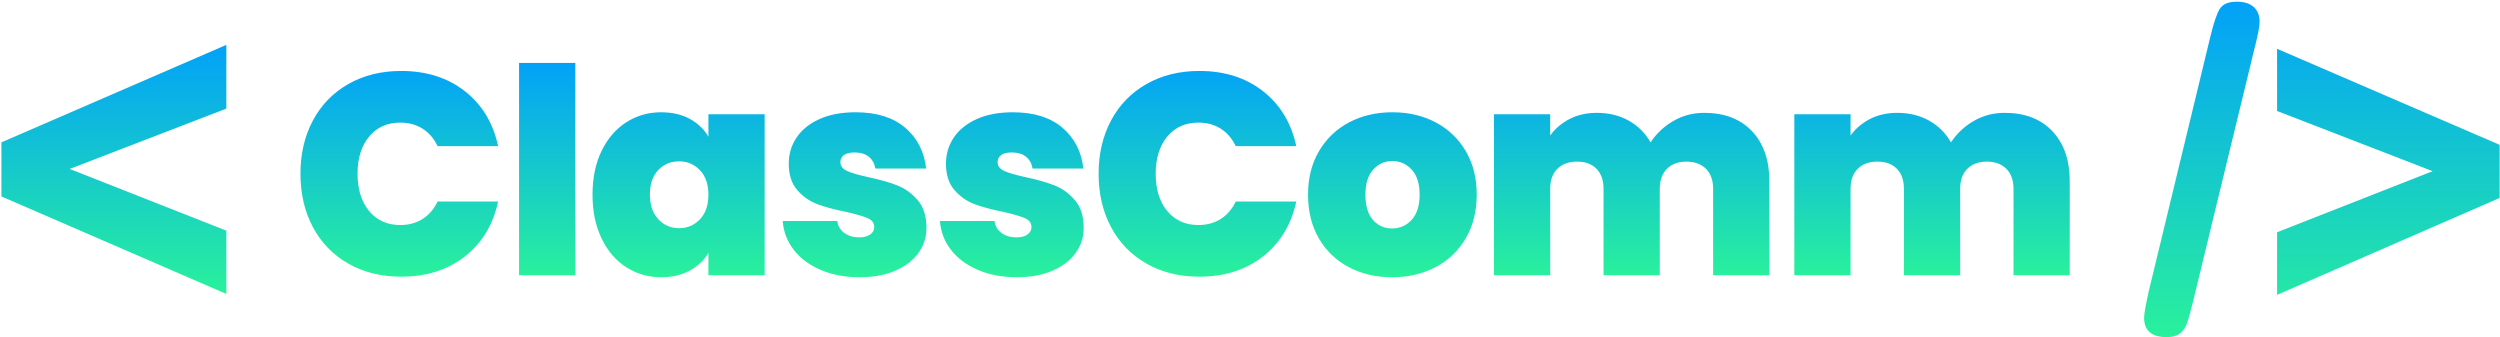<svg 
 xmlns="http://www.w3.org/2000/svg"
 xmlns:xlink="http://www.w3.org/1999/xlink"
 width="1416px" height="191px">
<defs>
<linearGradient id="PSgrad_0" x1="0%" x2="0%" y1="100%" y2="0%">
  <stop offset="0%" stop-color="rgb(41,241,156)" stop-opacity="1" />
  <stop offset="100%" stop-color="rgb(2,161,249)" stop-opacity="1" />
</linearGradient>

</defs>
<path fill-rule="evenodd"  fill="url(#PSgrad_0)"
 d="M1140.454,155.894 L1140.454,106.982 C1140.454,102.107 1139.098,98.316 1136.391,95.607 C1133.682,92.900 1129.998,91.544 1125.341,91.544 C1120.682,91.544 1116.998,92.900 1114.291,95.607 C1111.582,98.316 1110.229,102.107 1110.229,106.982 L1110.229,155.894 L1078.379,155.894 L1078.379,106.982 C1078.379,102.107 1077.051,98.316 1074.398,95.607 C1071.742,92.900 1068.086,91.544 1063.429,91.544 C1058.661,91.544 1054.923,92.900 1052.216,95.607 C1049.507,98.316 1048.154,102.107 1048.154,106.982 L1048.154,155.894 L1016.304,155.894 L1016.304,64.732 L1048.154,64.732 L1048.154,76.757 C1050.970,72.857 1054.626,69.744 1059.123,67.413 C1063.617,65.085 1068.791,63.919 1074.641,63.919 C1081.357,63.919 1087.342,65.382 1092.598,68.307 C1097.851,71.232 1101.995,75.350 1105.029,80.657 C1108.279,75.675 1112.557,71.638 1117.866,68.551 C1123.173,65.463 1129.023,63.919 1135.416,63.919 C1146.898,63.919 1155.917,67.388 1162.473,74.319 C1169.026,81.254 1172.304,90.732 1172.304,102.757 L1172.304,155.894 L1140.454,155.894 ZM970.319,106.982 C970.319,102.107 968.963,98.316 966.256,95.607 C963.547,92.900 959.863,91.544 955.206,91.544 C950.547,91.544 946.863,92.900 944.156,95.607 C941.447,98.316 940.094,102.107 940.094,106.982 L940.094,155.894 L908.244,155.894 L908.244,106.982 C908.244,102.107 906.916,98.316 904.262,95.607 C901.607,92.900 897.950,91.544 893.294,91.544 C888.525,91.544 884.788,92.900 882.081,95.607 C879.372,98.316 878.019,102.107 878.019,106.982 L878.019,155.894 L846.169,155.894 L846.169,64.732 L878.019,64.732 L878.019,76.757 C880.835,72.857 884.491,69.744 888.987,67.413 C893.482,65.085 898.656,63.919 904.506,63.919 C911.222,63.919 917.207,65.382 922.462,68.307 C927.716,71.232 931.859,75.350 934.894,80.657 C938.144,75.675 942.422,71.638 947.731,68.551 C953.038,65.463 958.888,63.919 965.281,63.919 C976.763,63.919 985.782,67.388 992.337,74.319 C998.891,81.254 1002.169,90.732 1002.169,102.757 L1002.169,155.894 L970.319,155.894 L970.319,106.982 ZM813.021,151.344 C805.762,155.138 797.583,157.032 788.483,157.032 C779.383,157.032 771.230,155.138 764.027,151.344 C756.821,147.554 751.162,142.138 747.046,135.094 C742.928,128.054 740.871,119.766 740.871,110.232 C740.871,100.807 742.955,92.575 747.127,85.532 C751.296,78.491 756.984,73.075 764.190,69.282 C771.393,65.491 779.546,63.594 788.646,63.594 C797.746,63.594 805.896,65.491 813.102,69.282 C820.305,73.075 825.993,78.491 830.165,85.532 C834.334,92.575 836.421,100.807 836.421,110.232 C836.421,119.657 834.334,127.919 830.165,135.013 C825.993,142.110 820.277,147.554 813.021,151.344 ZM799.615,96.094 C796.634,92.844 792.978,91.219 788.646,91.219 C784.312,91.219 780.683,92.844 777.758,96.094 C774.833,99.344 773.371,104.057 773.371,110.232 C773.371,116.516 774.778,121.282 777.596,124.532 C780.412,127.782 784.040,129.407 788.483,129.407 C792.924,129.407 796.634,127.756 799.615,124.451 C802.593,121.147 804.083,116.407 804.083,110.232 C804.083,104.057 802.593,99.344 799.615,96.094 ZM678.797,127.457 C683.562,127.457 687.760,126.319 691.390,124.044 C695.019,121.769 697.862,118.466 699.922,114.132 L734.209,114.132 C731.391,127.241 725.109,137.613 715.359,145.251 C705.609,152.888 693.584,156.707 679.284,156.707 C668.016,156.707 658.050,154.244 649.384,149.313 C640.716,144.385 634.028,137.506 629.315,128.676 C624.603,119.847 622.247,109.744 622.247,98.369 C622.247,87.104 624.603,77.056 629.315,68.226 C634.028,59.397 640.716,52.519 649.384,47.588 C658.050,42.660 668.016,40.194 679.284,40.194 C693.584,40.194 705.609,44.013 715.359,51.651 C725.109,59.288 731.391,69.663 734.209,82.769 L699.922,82.769 C697.862,78.438 695.019,75.132 691.390,72.857 C687.760,70.582 683.562,69.444 678.797,69.444 C671.428,69.444 665.553,72.072 661.165,77.326 C656.778,82.581 654.584,89.594 654.584,98.369 C654.584,107.254 656.778,114.322 661.165,119.576 C665.553,124.831 671.428,127.457 678.797,127.457 ZM580.810,100.319 C587.417,101.729 592.917,103.300 597.304,105.032 C601.692,106.766 605.536,109.556 608.842,113.401 C612.145,117.247 613.798,122.475 613.798,129.082 C613.798,134.391 612.254,139.157 609.167,143.382 C606.079,147.607 601.692,150.938 596.004,153.376 C590.317,155.813 583.626,157.032 575.935,157.032 C567.701,157.032 560.361,155.651 553.917,152.888 C547.470,150.126 542.379,146.335 538.642,141.513 C534.904,136.694 532.817,131.250 532.385,125.182 L563.260,125.182 C563.692,128.107 565.048,130.382 567.323,132.007 C569.598,133.632 572.414,134.444 575.773,134.444 C578.373,134.444 580.429,133.904 581.948,132.819 C583.464,131.738 584.223,130.329 584.223,128.594 C584.223,126.319 582.976,124.641 580.485,123.557 C577.992,122.475 573.876,121.282 568.135,119.982 C561.635,118.682 556.217,117.219 551.885,115.594 C547.551,113.969 543.786,111.316 540.591,107.632 C537.395,103.950 535.798,98.966 535.798,92.682 C535.798,87.266 537.260,82.363 540.185,77.976 C543.110,73.588 547.417,70.094 553.104,67.494 C558.792,64.894 565.642,63.594 573.660,63.594 C585.576,63.594 594.948,66.519 601.773,72.369 C608.598,78.219 612.551,85.913 613.635,95.444 L584.873,95.444 C584.329,92.519 583.057,90.272 581.054,88.701 C579.048,87.131 576.367,86.344 573.010,86.344 C570.410,86.344 568.432,86.832 567.079,87.807 C565.723,88.782 565.048,90.138 565.048,91.869 C565.048,94.038 566.292,95.688 568.785,96.826 C571.276,97.963 575.285,99.129 580.810,100.319 ZM491.761,100.319 C498.368,101.729 503.868,103.300 508.255,105.032 C512.643,106.766 516.487,109.556 519.793,113.401 C523.096,117.247 524.749,122.475 524.749,129.082 C524.749,134.391 523.205,139.157 520.118,143.382 C517.030,147.607 512.643,150.938 506.955,153.376 C501.268,155.813 494.577,157.032 486.886,157.032 C478.652,157.032 471.312,155.651 464.868,152.888 C458.421,150.126 453.330,146.335 449.593,141.513 C445.855,136.694 443.768,131.250 443.336,125.182 L474.211,125.182 C474.643,128.107 475.999,130.382 478.274,132.007 C480.549,133.632 483.365,134.444 486.724,134.444 C489.324,134.444 491.381,133.904 492.899,132.819 C494.415,131.738 495.174,130.329 495.174,128.594 C495.174,126.319 493.927,124.641 491.436,123.557 C488.943,122.475 484.827,121.282 479.086,119.982 C472.586,118.682 467.168,117.219 462.836,115.594 C458.502,113.969 454.737,111.316 451.543,107.632 C448.346,103.950 446.749,98.966 446.749,92.682 C446.749,87.266 448.211,82.363 451.136,77.976 C454.061,73.588 458.368,70.094 464.055,67.494 C469.743,64.894 476.593,63.594 484.611,63.594 C496.527,63.594 505.899,66.519 512.724,72.369 C519.549,78.219 523.502,85.913 524.586,95.444 L495.824,95.444 C495.280,92.519 494.008,90.272 492.005,88.701 C489.999,87.131 487.318,86.344 483.961,86.344 C481.361,86.344 479.383,86.832 478.030,87.807 C476.674,88.782 475.999,90.138 475.999,91.869 C475.999,94.038 477.243,95.688 479.736,96.826 C482.227,97.963 486.236,99.129 491.761,100.319 ZM401.250,143.219 C398.757,147.444 395.210,150.804 390.606,153.294 C386.000,155.788 380.613,157.032 374.438,157.032 C367.178,157.032 360.597,155.138 354.694,151.344 C348.788,147.554 344.131,142.110 340.719,135.013 C337.306,127.919 335.600,119.657 335.600,110.232 C335.600,100.807 337.306,92.575 340.719,85.532 C344.131,78.491 348.788,73.075 354.694,69.282 C360.597,65.491 367.178,63.594 374.438,63.594 C380.719,63.594 386.138,64.841 390.688,67.332 C395.238,69.825 398.757,73.182 401.250,77.407 L401.250,64.732 L433.100,64.732 L433.100,155.894 L401.250,155.894 L401.250,143.219 ZM396.456,96.419 C393.260,93.063 389.332,91.382 384.675,91.382 C379.907,91.382 375.953,93.035 372.813,96.338 C369.669,99.644 368.100,104.275 368.100,110.232 C368.100,116.082 369.669,120.713 372.813,124.126 C375.953,127.538 379.907,129.244 384.675,129.244 C389.332,129.244 393.260,127.566 396.456,124.207 C399.650,120.850 401.250,116.191 401.250,110.232 C401.250,104.382 399.650,99.779 396.456,96.419 ZM294.000,35.644 L325.850,35.644 L325.850,155.894 L294.000,155.894 L294.000,35.644 ZM226.726,127.457 C231.492,127.457 235.689,126.319 239.320,124.044 C242.948,121.769 245.792,118.466 247.851,114.132 L282.138,114.132 C279.320,127.241 273.038,137.613 263.288,145.251 C253.538,152.888 241.513,156.707 227.213,156.707 C215.945,156.707 205.979,154.244 197.313,149.313 C188.645,144.385 181.957,137.506 177.245,128.676 C172.532,119.847 170.176,109.744 170.176,98.369 C170.176,87.104 172.532,77.056 177.245,68.226 C181.957,59.397 188.645,52.519 197.313,47.588 C205.979,42.660 215.945,40.194 227.213,40.194 C241.513,40.194 253.538,44.013 263.288,51.651 C273.038,59.288 279.320,69.663 282.138,82.769 L247.851,82.769 C245.792,78.438 242.948,75.132 239.320,72.857 C235.689,70.582 231.492,69.444 226.726,69.444 C219.358,69.444 213.482,72.072 209.095,77.326 C204.707,82.581 202.513,89.594 202.513,98.369 C202.513,107.254 204.707,114.322 209.095,119.576 C213.482,124.831 219.358,127.457 226.726,127.457 Z"/>
<path fill-rule="evenodd"  fill="url(#PSgrad_0)"
 d="M1289.737,167.005 L1289.737,131.541 L1377.833,96.954 L1289.737,62.868 L1289.737,27.655 L1415.804,82.042 L1415.804,112.117 L1289.737,167.005 ZM1242.112,170.890 C1240.942,175.652 1239.919,179.411 1239.042,182.168 C1238.165,184.925 1236.828,187.077 1235.032,188.622 C1233.235,190.167 1230.625,190.940 1227.200,190.940 C1218.679,190.940 1214.418,187.265 1214.418,179.913 C1214.418,177.992 1215.252,173.189 1216.924,165.501 L1251.887,21.013 C1253.724,13.328 1255.478,8.065 1257.150,5.224 C1258.820,2.384 1262.079,0.963 1266.925,0.963 C1271.101,0.963 1274.297,1.965 1276.511,3.970 C1278.724,5.976 1279.832,8.732 1279.832,12.241 C1279.832,14.832 1278.955,19.553 1277.201,26.402 L1242.112,170.890 Z"/>
<path fill-rule="evenodd"  fill="url(#PSgrad_0)"
 d="M39.426,95.694 L128.194,61.503 L128.194,25.414 L0.804,80.625 L0.804,111.269 L128.194,166.480 L128.194,130.644 L39.426,95.694 Z"/>
</svg>